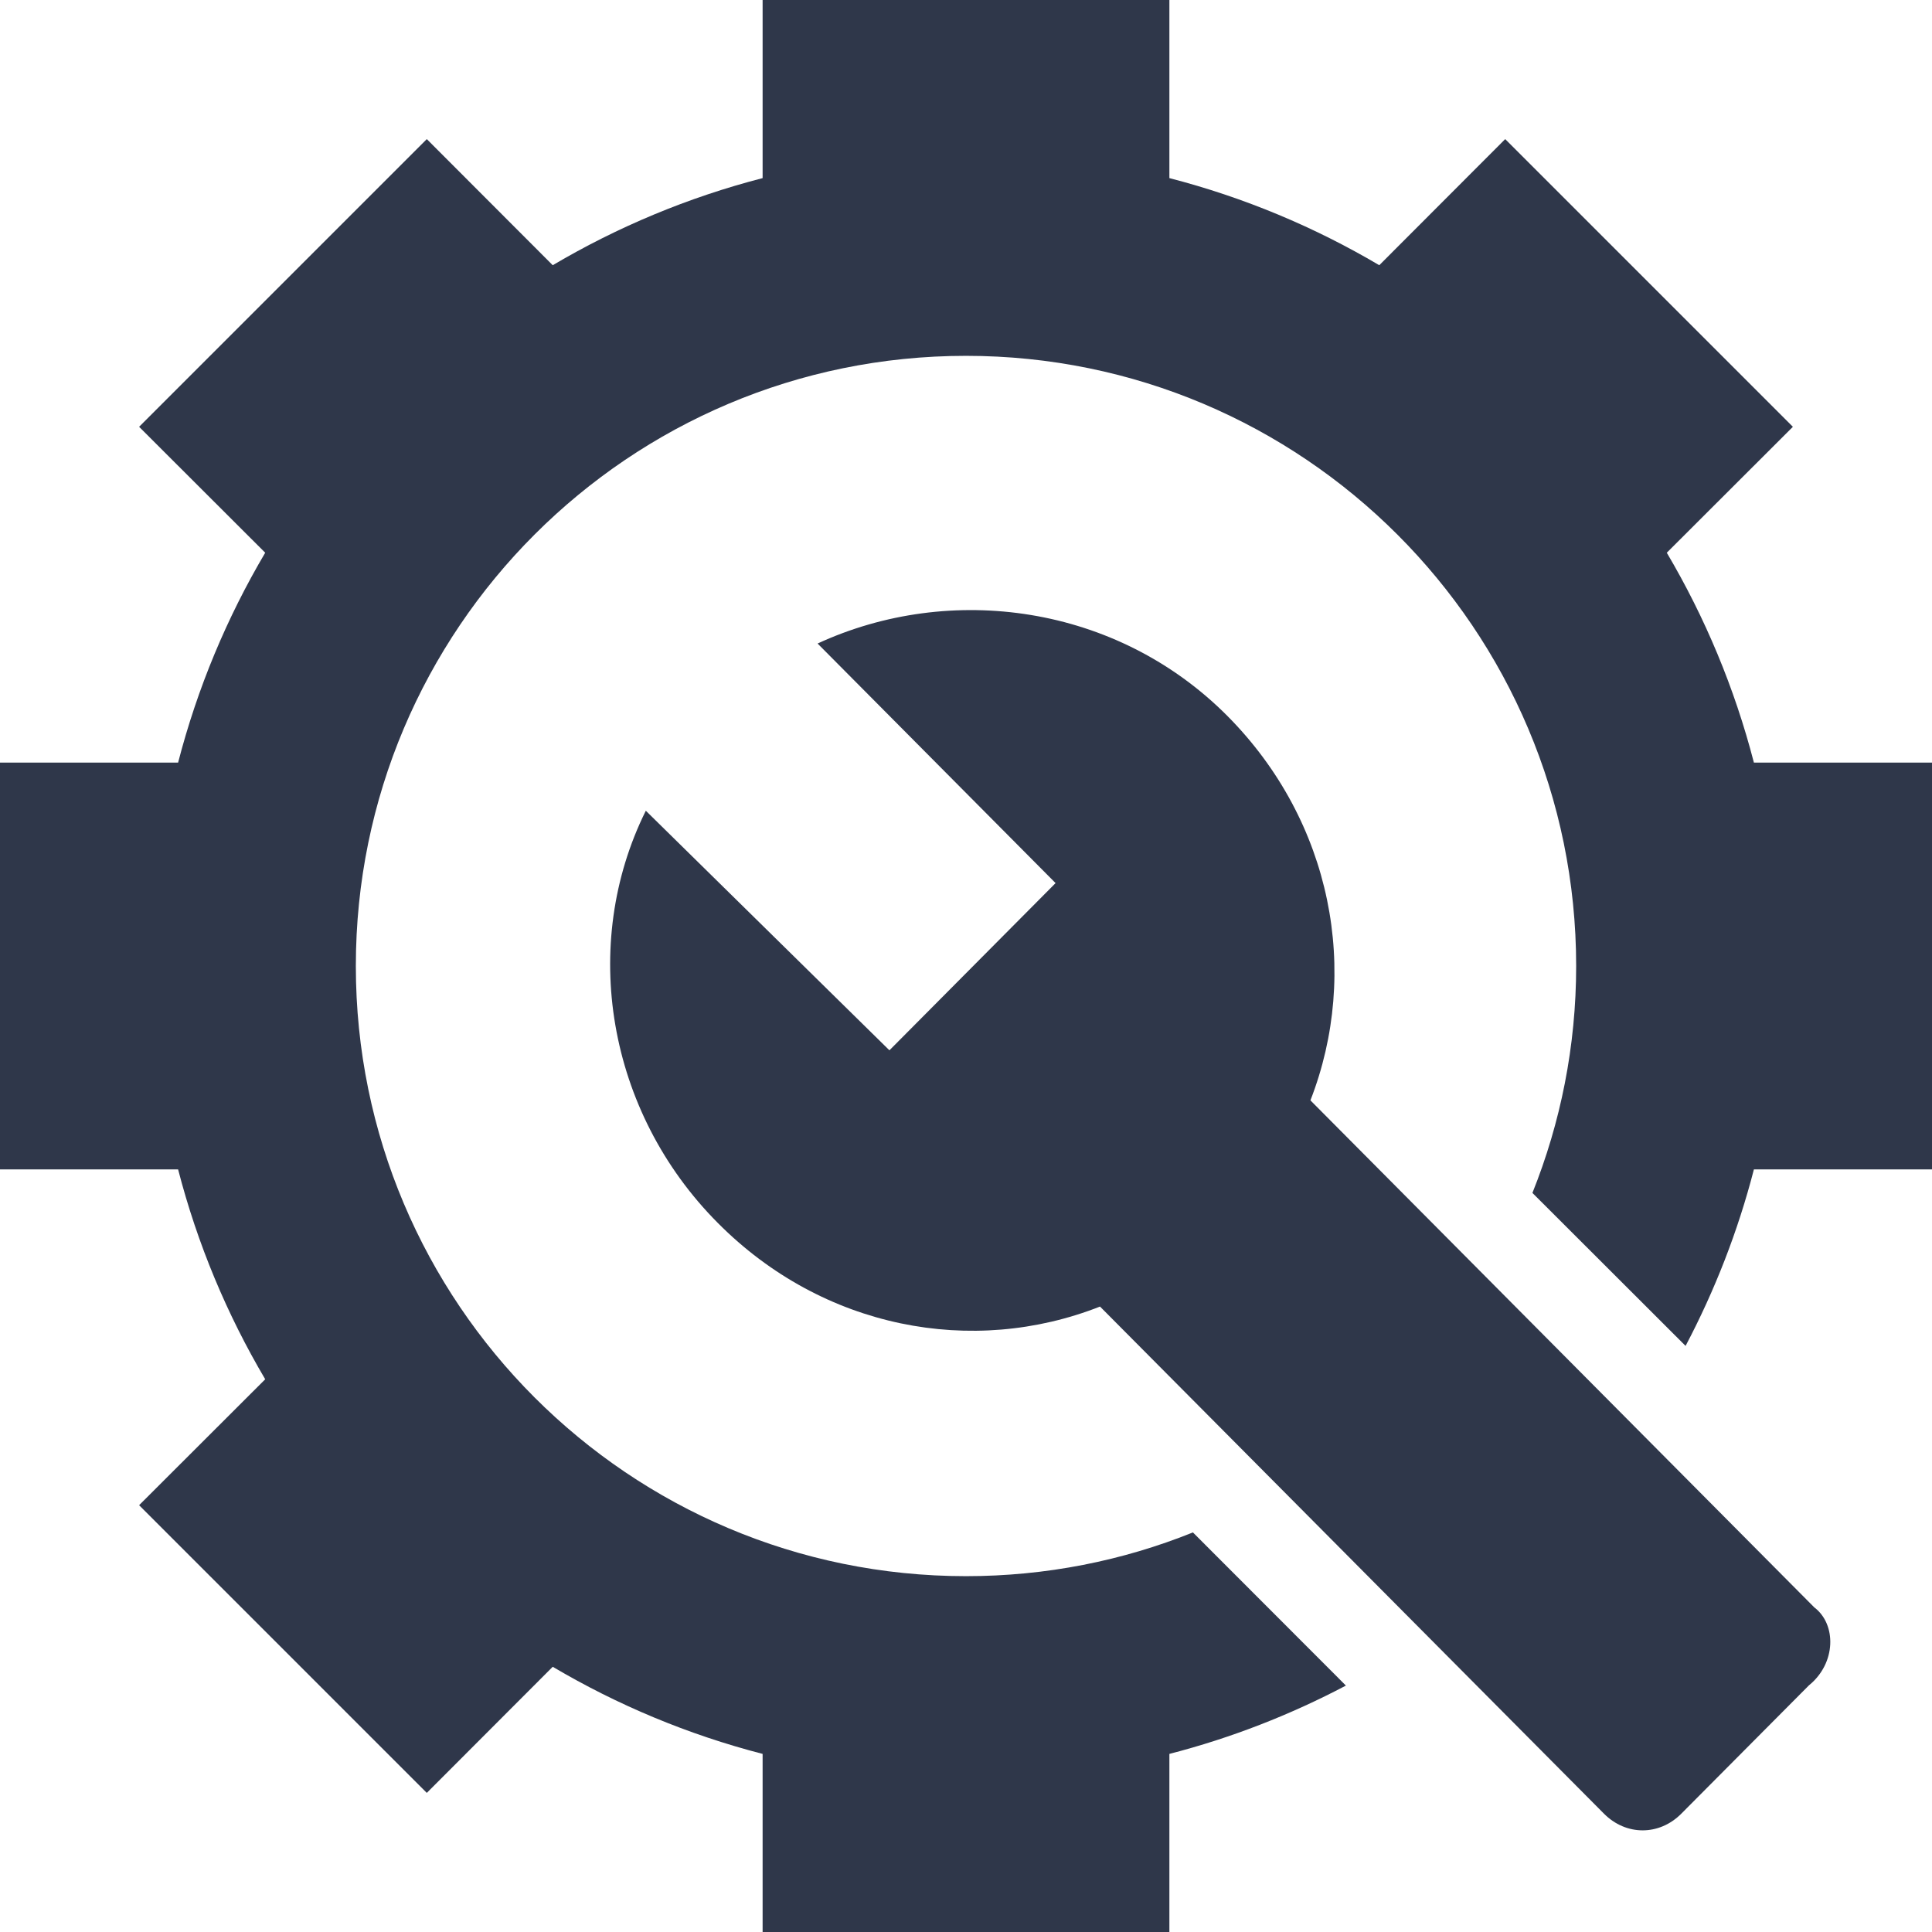 <svg width="11" height="11" viewBox="0 0 11 11" fill="none" xmlns="http://www.w3.org/2000/svg">
<path d="M10.33 9.152L7.461 6.265C7.745 5.536 7.587 4.679 6.988 4.076C6.357 3.442 5.411 3.315 4.655 3.664L6.01 5.028L5.064 5.98L3.677 4.616C3.299 5.377 3.456 6.329 4.087 6.963C4.686 7.566 5.537 7.725 6.263 7.439L9.132 10.326C9.258 10.453 9.447 10.453 9.573 10.326L10.299 9.596C10.456 9.469 10.456 9.247 10.33 9.152Z" fill="#2F374A"/>
<path fill-rule="evenodd" clip-rule="evenodd" d="M4.342 0H6.658V1.014C7.083 1.124 7.484 1.292 7.853 1.51L8.57 0.792L10.208 2.43L9.49 3.147C9.708 3.516 9.876 3.917 9.986 4.342H11V6.658H9.986C9.895 7.011 9.763 7.348 9.597 7.663L8.725 6.792C8.885 6.393 8.974 5.957 8.974 5.5C8.974 3.582 7.418 2.026 5.5 2.026C3.581 2.026 2.026 3.582 2.026 5.5C2.026 7.418 3.581 8.974 5.5 8.974C5.956 8.974 6.392 8.886 6.792 8.725L7.663 9.597C7.348 9.763 7.011 9.895 6.658 9.986V11H4.342V9.986C3.917 9.876 3.516 9.708 3.147 9.49L2.43 10.208L0.792 8.57L1.51 7.853C1.292 7.484 1.124 7.083 1.014 6.658H0V4.342H1.014C1.124 3.917 1.292 3.516 1.51 3.147L0.792 2.43L2.43 0.792L3.147 1.51C3.516 1.292 3.917 1.124 4.342 1.014V0Z" fill="#2F374A"/>
</svg>
